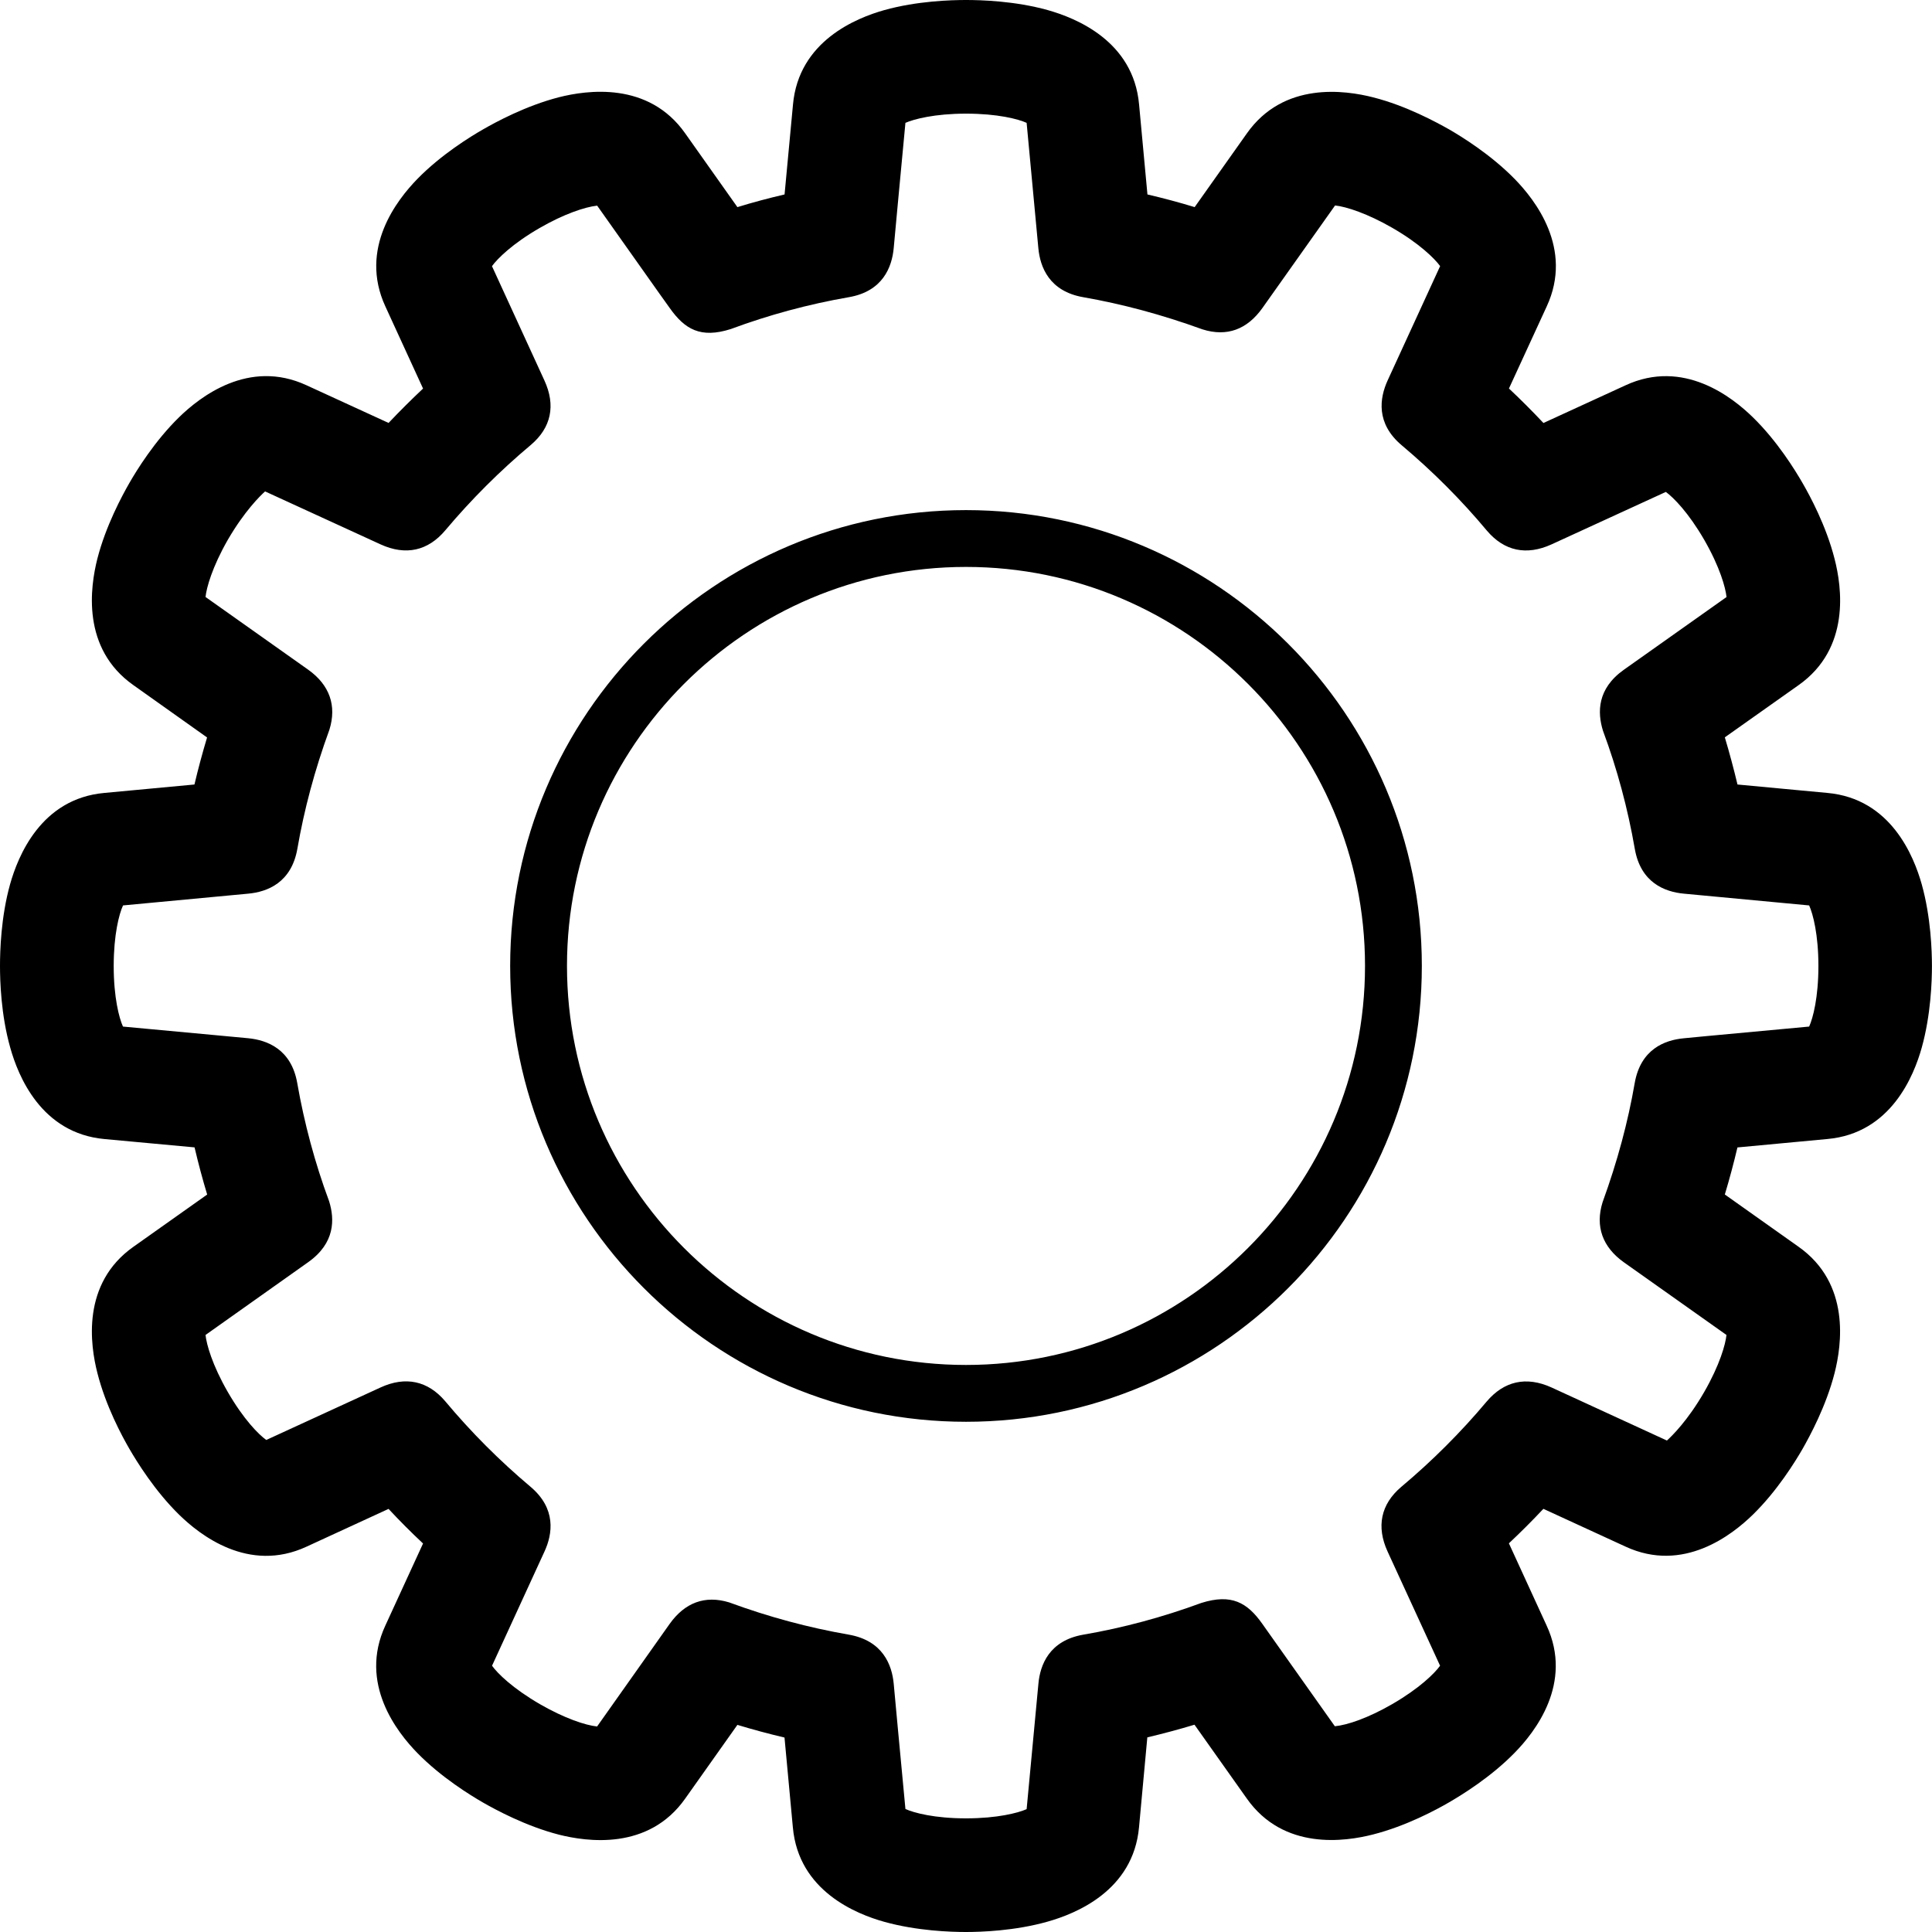 <?xml version="1.0" encoding="utf-8"?>
<!DOCTYPE svg PUBLIC "-//W3C//DTD SVG 1.1//EN" "http://www.w3.org/Graphics/SVG/1.1/DTD/svg11.dtd">
<svg version="1.1" id="gear-large" xmlns="http://www.w3.org/2000/svg" xmlns:xlink="http://www.w3.org/1999/xlink" x="0px" y="0px"
	 width="34px" height="34px" viewBox="0 0 34 34" enable-background="new 0 0 34 34" xml:space="preserve">
<path d="M31.838,18.066c0.068-0.15,0.163-0.514,0.163-1.066s-0.095-0.916-0.163-1.066l-2.204-0.207
	c-0.337-0.031-0.76-0.193-0.864-0.787c-0.123-0.709-0.311-1.41-0.561-2.082c-0.098-0.318-0.105-0.736,0.369-1.072l1.806-1.279
	c-0.017-0.164-0.116-0.527-0.393-1.008c-0.276-0.477-0.54-0.744-0.675-0.842L27.305,9.58c-0.445,0.203-0.834,0.115-1.135-0.238
	c-0.455-0.545-0.959-1.049-1.5-1.504c-0.461-0.387-0.391-0.834-0.25-1.143l0.924-2.012c-0.097-0.133-0.364-0.398-0.843-0.674
	c-0.43-0.248-0.808-0.373-1.006-0.393l-1.279,1.805c-0.267,0.375-0.622,0.512-1.055,0.375c-0.724-0.262-1.409-0.445-2.099-0.566
	c-0.595-0.104-0.758-0.527-0.789-0.865l-0.206-2.203C17.917,2.094,17.553,2,17.001,2s-0.917,0.096-1.067,0.162l-0.133,1.414
	l-0.073,0.789c-0.031,0.338-0.194,0.762-0.789,0.865c-0.709,0.123-1.409,0.312-2.079,0.561c-0.529,0.168-0.807,0.006-1.073-0.369
	l-0.18-0.252l-1.098-1.551C10.29,3.643,9.921,3.768,9.501,4.01C9.022,4.285,8.754,4.551,8.658,4.684l0.923,2.012
	C9.783,7.135,9.7,7.527,9.342,7.83c-0.543,0.455-1.048,0.959-1.503,1.5C7.533,9.695,7.141,9.783,6.697,9.58L4.665,8.648
	C4.581,8.723,4.303,8.994,4.01,9.498c-0.275,0.48-0.376,0.844-0.393,1.008l1.806,1.279c0.377,0.268,0.506,0.633,0.374,1.057
	c-0.262,0.719-0.444,1.404-0.564,2.096c-0.105,0.596-0.528,0.758-0.865,0.789l-2.203,0.207C2.096,16.084,2.001,16.447,2.001,17
	s0.095,0.916,0.163,1.066l1.593,0.148l0.61,0.057c0.338,0.033,0.76,0.195,0.864,0.789c0.124,0.709,0.312,1.41,0.561,2.08
	c0.099,0.318,0.106,0.736-0.368,1.072l-1.807,1.281c0.017,0.164,0.117,0.527,0.393,1.006c0.277,0.479,0.541,0.746,0.676,0.842
	l2.011-0.924c0.442-0.203,0.834-0.115,1.136,0.24c0.457,0.547,0.961,1.051,1.499,1.504c0.462,0.387,0.392,0.834,0.251,1.141
	l-0.924,2.012c0.096,0.135,0.363,0.398,0.842,0.676c0.434,0.25,0.805,0.373,1.007,0.393l1.278-1.807
	c0.267-0.373,0.62-0.506,1.045-0.377c0.701,0.258,1.4,0.445,2.107,0.568c0.596,0.105,0.759,0.529,0.79,0.865l0.073,0.789
	l0.133,1.414C16.084,31.904,16.449,32,17.001,32s0.916-0.096,1.066-0.162l0.207-2.205c0.03-0.336,0.192-0.76,0.787-0.865
	c0.708-0.121,1.407-0.311,2.081-0.559c0.529-0.166,0.807-0.008,1.072,0.367l1.277,1.803c0.222-0.021,0.586-0.145,1.009-0.389
	c0.479-0.277,0.746-0.541,0.843-0.676l-0.924-2.01c-0.201-0.439-0.118-0.832,0.238-1.135c0.547-0.459,1.052-0.963,1.504-1.502
	c0.305-0.361,0.696-0.453,1.143-0.25l2.031,0.934c0.084-0.076,0.363-0.346,0.655-0.852c0.276-0.479,0.376-0.842,0.393-1.006
	l-1.806-1.279c-0.376-0.268-0.506-0.631-0.375-1.055c0.264-0.727,0.447-1.412,0.566-2.098c0.104-0.596,0.527-0.758,0.864-0.789
	l0.406-0.039L31.838,18.066z M21.024,3.645l0.917-1.295c0.648-0.922,1.734-0.762,2.224-0.637c0.583,0.148,1.113,0.438,1.337,0.564
	c0.223,0.129,0.736,0.445,1.156,0.875c0.352,0.361,1.035,1.221,0.561,2.242l-0.664,1.443c0.208,0.195,0.41,0.398,0.607,0.607
	l1.442-0.662c1.022-0.475,1.883,0.209,2.243,0.561c0.431,0.42,0.746,0.934,0.875,1.158c0.129,0.223,0.416,0.752,0.564,1.336
	c0.125,0.486,0.287,1.572-0.635,2.221l-1.297,0.918c0.082,0.273,0.156,0.551,0.223,0.83l1.58,0.148
	c1.123,0.1,1.525,1.121,1.662,1.607c0.162,0.578,0.18,1.182,0.18,1.439s-0.018,0.859-0.18,1.438
	c-0.136,0.486-0.539,1.508-1.662,1.607l-1.581,0.148c-0.065,0.275-0.139,0.553-0.222,0.828l1.295,0.918
	c0.922,0.648,0.761,1.734,0.637,2.223c-0.149,0.584-0.437,1.113-0.565,1.338c-0.129,0.223-0.444,0.736-0.874,1.156
	c-0.361,0.352-1.221,1.035-2.242,0.561l-1.444-0.664c-0.194,0.207-0.397,0.41-0.607,0.607l0.662,1.443
	c0.476,1.021-0.208,1.883-0.56,2.242c-0.421,0.432-0.936,0.746-1.158,0.875s-0.753,0.416-1.336,0.564
	c-0.487,0.125-1.574,0.287-2.222-0.635l-0.919-1.297c-0.271,0.082-0.549,0.156-0.83,0.223l-0.146,1.58
	c-0.101,1.123-1.122,1.525-1.607,1.662C17.858,33.982,17.256,34,16.998,34s-0.86-0.018-1.439-0.18
	c-0.484-0.135-1.506-0.539-1.606-1.662l-0.147-1.58c-0.28-0.066-0.558-0.141-0.829-0.223l-0.917,1.295
	c-0.648,0.922-1.735,0.76-2.224,0.637c-0.583-0.15-1.113-0.438-1.337-0.566c-0.223-0.129-0.736-0.443-1.156-0.873
	c-0.352-0.361-1.035-1.221-0.561-2.242l0.663-1.443c-0.208-0.195-0.411-0.398-0.607-0.609l-1.442,0.664
	c-1.022,0.475-1.883-0.209-2.243-0.561c-0.431-0.422-0.746-0.936-0.875-1.158s-0.416-0.752-0.564-1.336
	c-0.125-0.488-0.286-1.574,0.636-2.223l1.296-0.918c-0.082-0.271-0.156-0.549-0.222-0.83l-1.58-0.146
	c-1.124-0.1-1.527-1.121-1.663-1.607C0.016,17.859,0,17.256,0,16.998s0.016-0.861,0.178-1.439c0.137-0.484,0.539-1.506,1.662-1.605
	l1.582-0.148c0.066-0.281,0.141-0.557,0.222-0.828L2.35,12.059c-0.922-0.648-0.761-1.734-0.637-2.225
	c0.149-0.582,0.437-1.113,0.565-1.336s0.444-0.736,0.874-1.156C3.514,6.99,4.373,6.307,5.396,6.781l1.442,0.662
	c0.198-0.209,0.4-0.41,0.607-0.605L6.783,5.395C6.309,4.371,6.992,3.512,7.344,3.15c0.42-0.43,0.935-0.746,1.157-0.873
	c0.224-0.129,0.753-0.416,1.336-0.566c0.487-0.123,1.574-0.285,2.222,0.637l0.918,1.297c0.273-0.084,0.551-0.158,0.83-0.223
	l0.148-1.58c0.1-1.123,1.121-1.527,1.606-1.664C16.141,0.016,16.744,0,17.001,0c0.258,0,0.86,0.016,1.439,0.178
	c0.485,0.137,1.507,0.539,1.606,1.662l0.147,1.582C20.475,3.488,20.753,3.562,21.024,3.645z M17,8.977
	c4.424,0,8.022,3.6,8.022,8.021c0,4.424-3.599,8.023-8.022,8.023s-8.022-3.6-8.022-8.023C8.978,12.576,12.576,8.977,17,8.977z
	 M17,24.021c3.872,0,7.022-3.15,7.022-7.023c0-3.871-3.15-7.021-7.022-7.021s-7.022,3.15-7.022,7.021
	C9.978,20.871,13.128,24.021,17,24.021z"/>
</svg>
